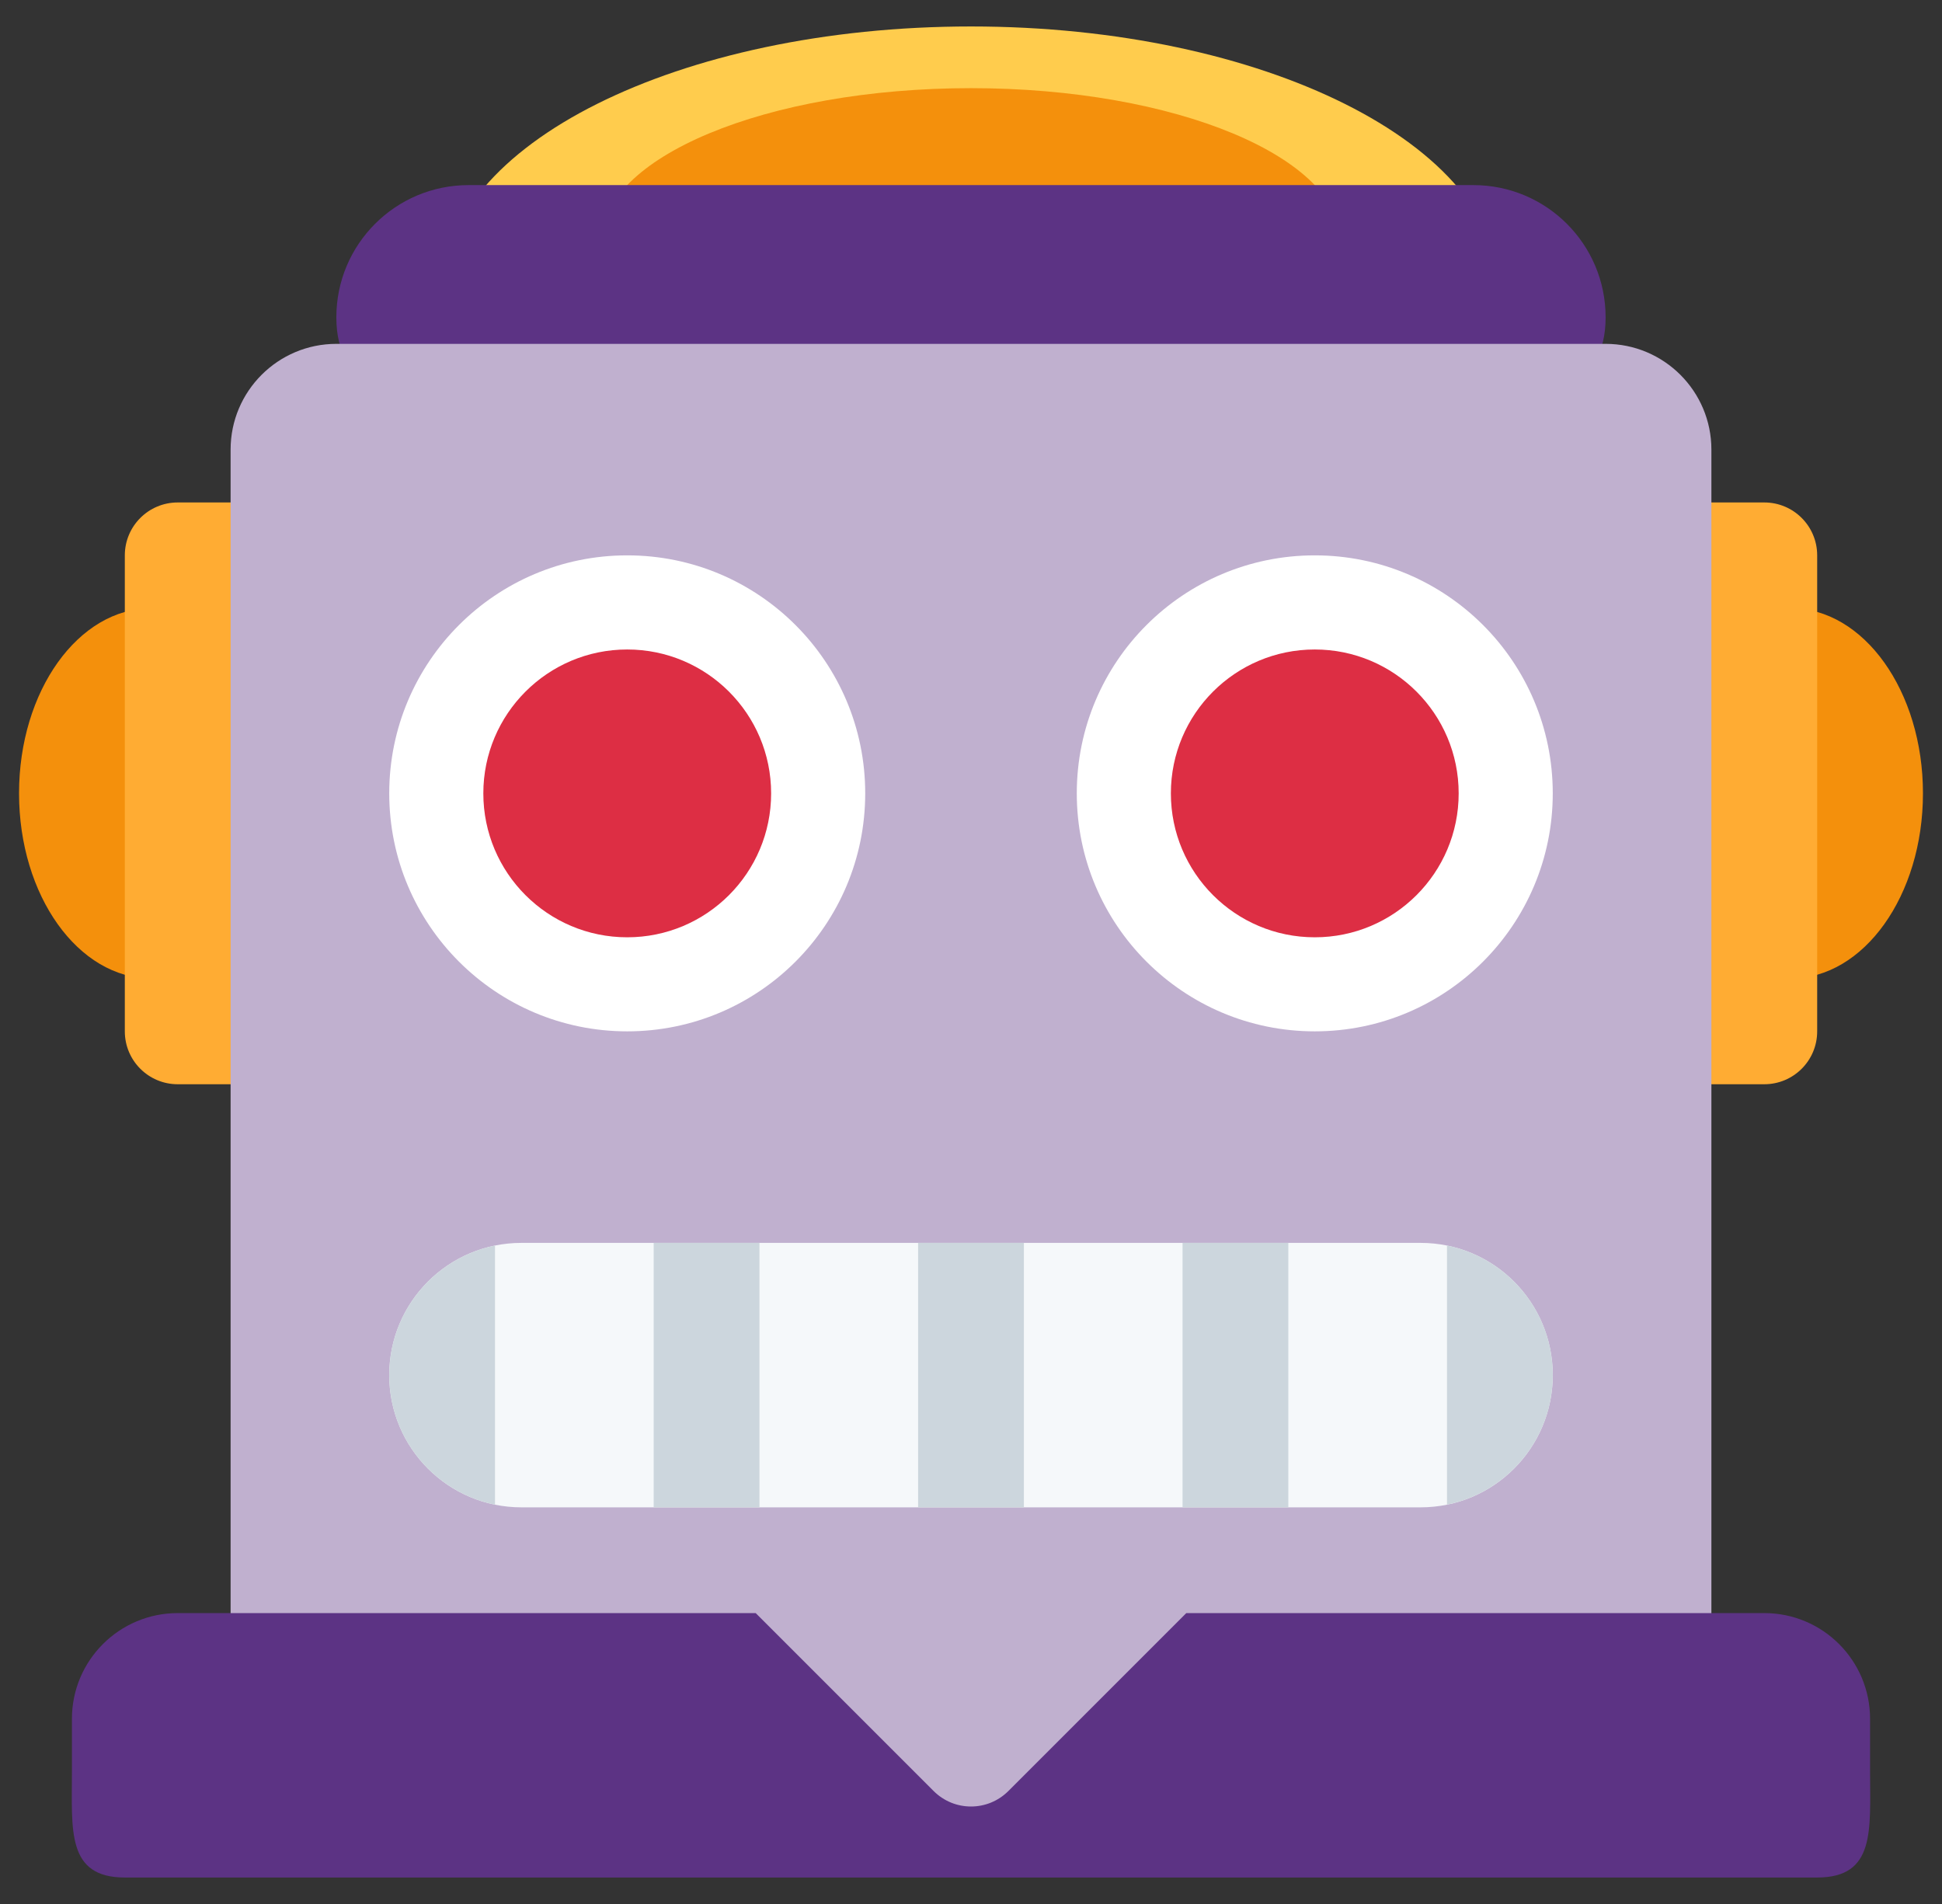 <svg width="51" height="50" viewBox="0 0 51 50" fill="none" xmlns="http://www.w3.org/2000/svg">
<rect x="0" y="0" width="51" height="50" fill="#333333" stroke="none"/>
<path d="M47.028 25.695C48.945 25.695 50.5 23.519 50.5 20.834C50.5 18.149 48.945 15.973 47.028 15.973C45.11 15.973 43.556 18.149 43.556 20.834C43.556 23.519 45.11 25.695 47.028 25.695Z" fill="#F4900C"/>
<path d="M3.972 25.695C5.89 25.695 7.444 23.519 7.444 20.834C7.444 18.149 5.89 15.973 3.972 15.973C2.055 15.973 0.5 18.149 0.5 20.834C0.5 23.519 2.055 25.695 3.972 25.695Z" fill="#F4900C"/>
<path d="M47.722 27.084C47.722 27.852 47.101 28.473 46.333 28.473H42.167C41.399 28.473 40.778 27.852 40.778 27.084V14.584C40.778 13.817 41.399 13.195 42.167 13.195H46.333C47.101 13.195 47.722 13.817 47.722 14.584V27.084ZM10.222 27.084C10.222 27.852 9.6 28.473 8.833 28.473H4.667C3.9 28.473 3.278 27.852 3.278 27.084V14.584C3.278 13.817 3.9 13.195 4.667 13.195H8.833C9.6 13.195 10.222 13.817 10.222 14.584V27.084Z" fill="#FFAC33"/>
<path d="M39.389 7.639C39.389 11.474 33.169 13.195 25.5 13.195C17.829 13.195 11.611 11.474 11.611 7.639C11.611 3.805 17.829 0.695 25.5 0.695C33.169 0.695 39.389 3.805 39.389 7.639Z" fill="#FFCC4D"/>
<path d="M35.222 6.367C35.222 8.604 30.868 10.418 25.5 10.418C20.131 10.418 15.778 8.604 15.778 6.367C15.778 4.129 20.131 2.315 25.5 2.315C30.868 2.315 35.222 4.129 35.222 6.367Z" fill="#F4900C"/>
<path d="M42.166 8.333C42.166 10.251 40.612 10.416 38.694 10.416H12.305C10.387 10.416 8.833 10.251 8.833 8.333C8.833 6.415 10.387 4.861 12.305 4.861H38.694C40.612 4.861 42.166 6.415 42.166 8.333Z" fill="#5C3384"/>
<path d="M42.167 9.03H8.833C7.3 9.03 6.056 10.274 6.056 11.807V47.919H44.944V11.807C44.944 10.274 43.7 9.03 42.167 9.03Z" fill="#C0B0CF"/>
<path d="M49.111 46.527V45.138C49.111 43.605 47.867 42.361 46.334 42.361H31.154L26.482 47.033C25.939 47.576 25.061 47.576 24.518 47.033L19.846 42.361H4.667C3.133 42.361 1.889 43.605 1.889 45.138V46.527C1.889 48.06 1.745 49.305 3.278 49.305H47.722C49.256 49.305 49.111 48.06 49.111 46.527Z" fill="#5C3384"/>
<path d="M34.528 27.084C37.98 27.084 40.778 24.285 40.778 20.834C40.778 17.382 37.98 14.584 34.528 14.584C31.076 14.584 28.278 17.382 28.278 20.834C28.278 24.285 31.076 27.084 34.528 27.084Z" fill="white"/>
<path d="M34.528 24.614C36.615 24.614 38.307 22.922 38.307 20.835C38.307 18.748 36.615 17.056 34.528 17.056C32.441 17.056 30.749 18.748 30.749 20.835C30.749 22.922 32.441 24.614 34.528 24.614Z" fill="#DD2E44"/>
<path d="M16.472 27.084C19.924 27.084 22.722 24.285 22.722 20.834C22.722 17.382 19.924 14.584 16.472 14.584C13.021 14.584 10.222 17.382 10.222 20.834C10.222 24.285 13.021 27.084 16.472 27.084Z" fill="white"/>
<path d="M40.778 36.111C40.778 38.03 39.224 39.584 37.306 39.584H13.694C11.776 39.584 10.222 38.03 10.222 36.111C10.222 34.193 11.776 32.639 13.694 32.639H37.306C39.224 32.639 40.778 34.193 40.778 36.111Z" fill="#F5F8FA"/>
<path d="M24.111 32.639H26.889V39.584H24.111V32.639ZM17.167 32.639H19.945V39.584H17.167V32.639ZM31.056 32.639H33.833V39.584H31.056V32.639ZM10.222 36.111C10.222 37.792 11.415 39.192 13 39.514V32.709C11.415 33.031 10.222 34.431 10.222 36.111ZM38 32.709V39.513C39.585 39.191 40.778 37.791 40.778 36.11C40.778 34.43 39.585 33.031 38 32.709Z" fill="#CCD6DD"/>
<path d="M16.472 24.614C18.559 24.614 20.251 22.922 20.251 20.835C20.251 18.748 18.559 17.056 16.472 17.056C14.385 17.056 12.693 18.748 12.693 20.835C12.693 22.922 14.385 24.614 16.472 24.614Z" fill="#DD2E44"/>
</svg>
